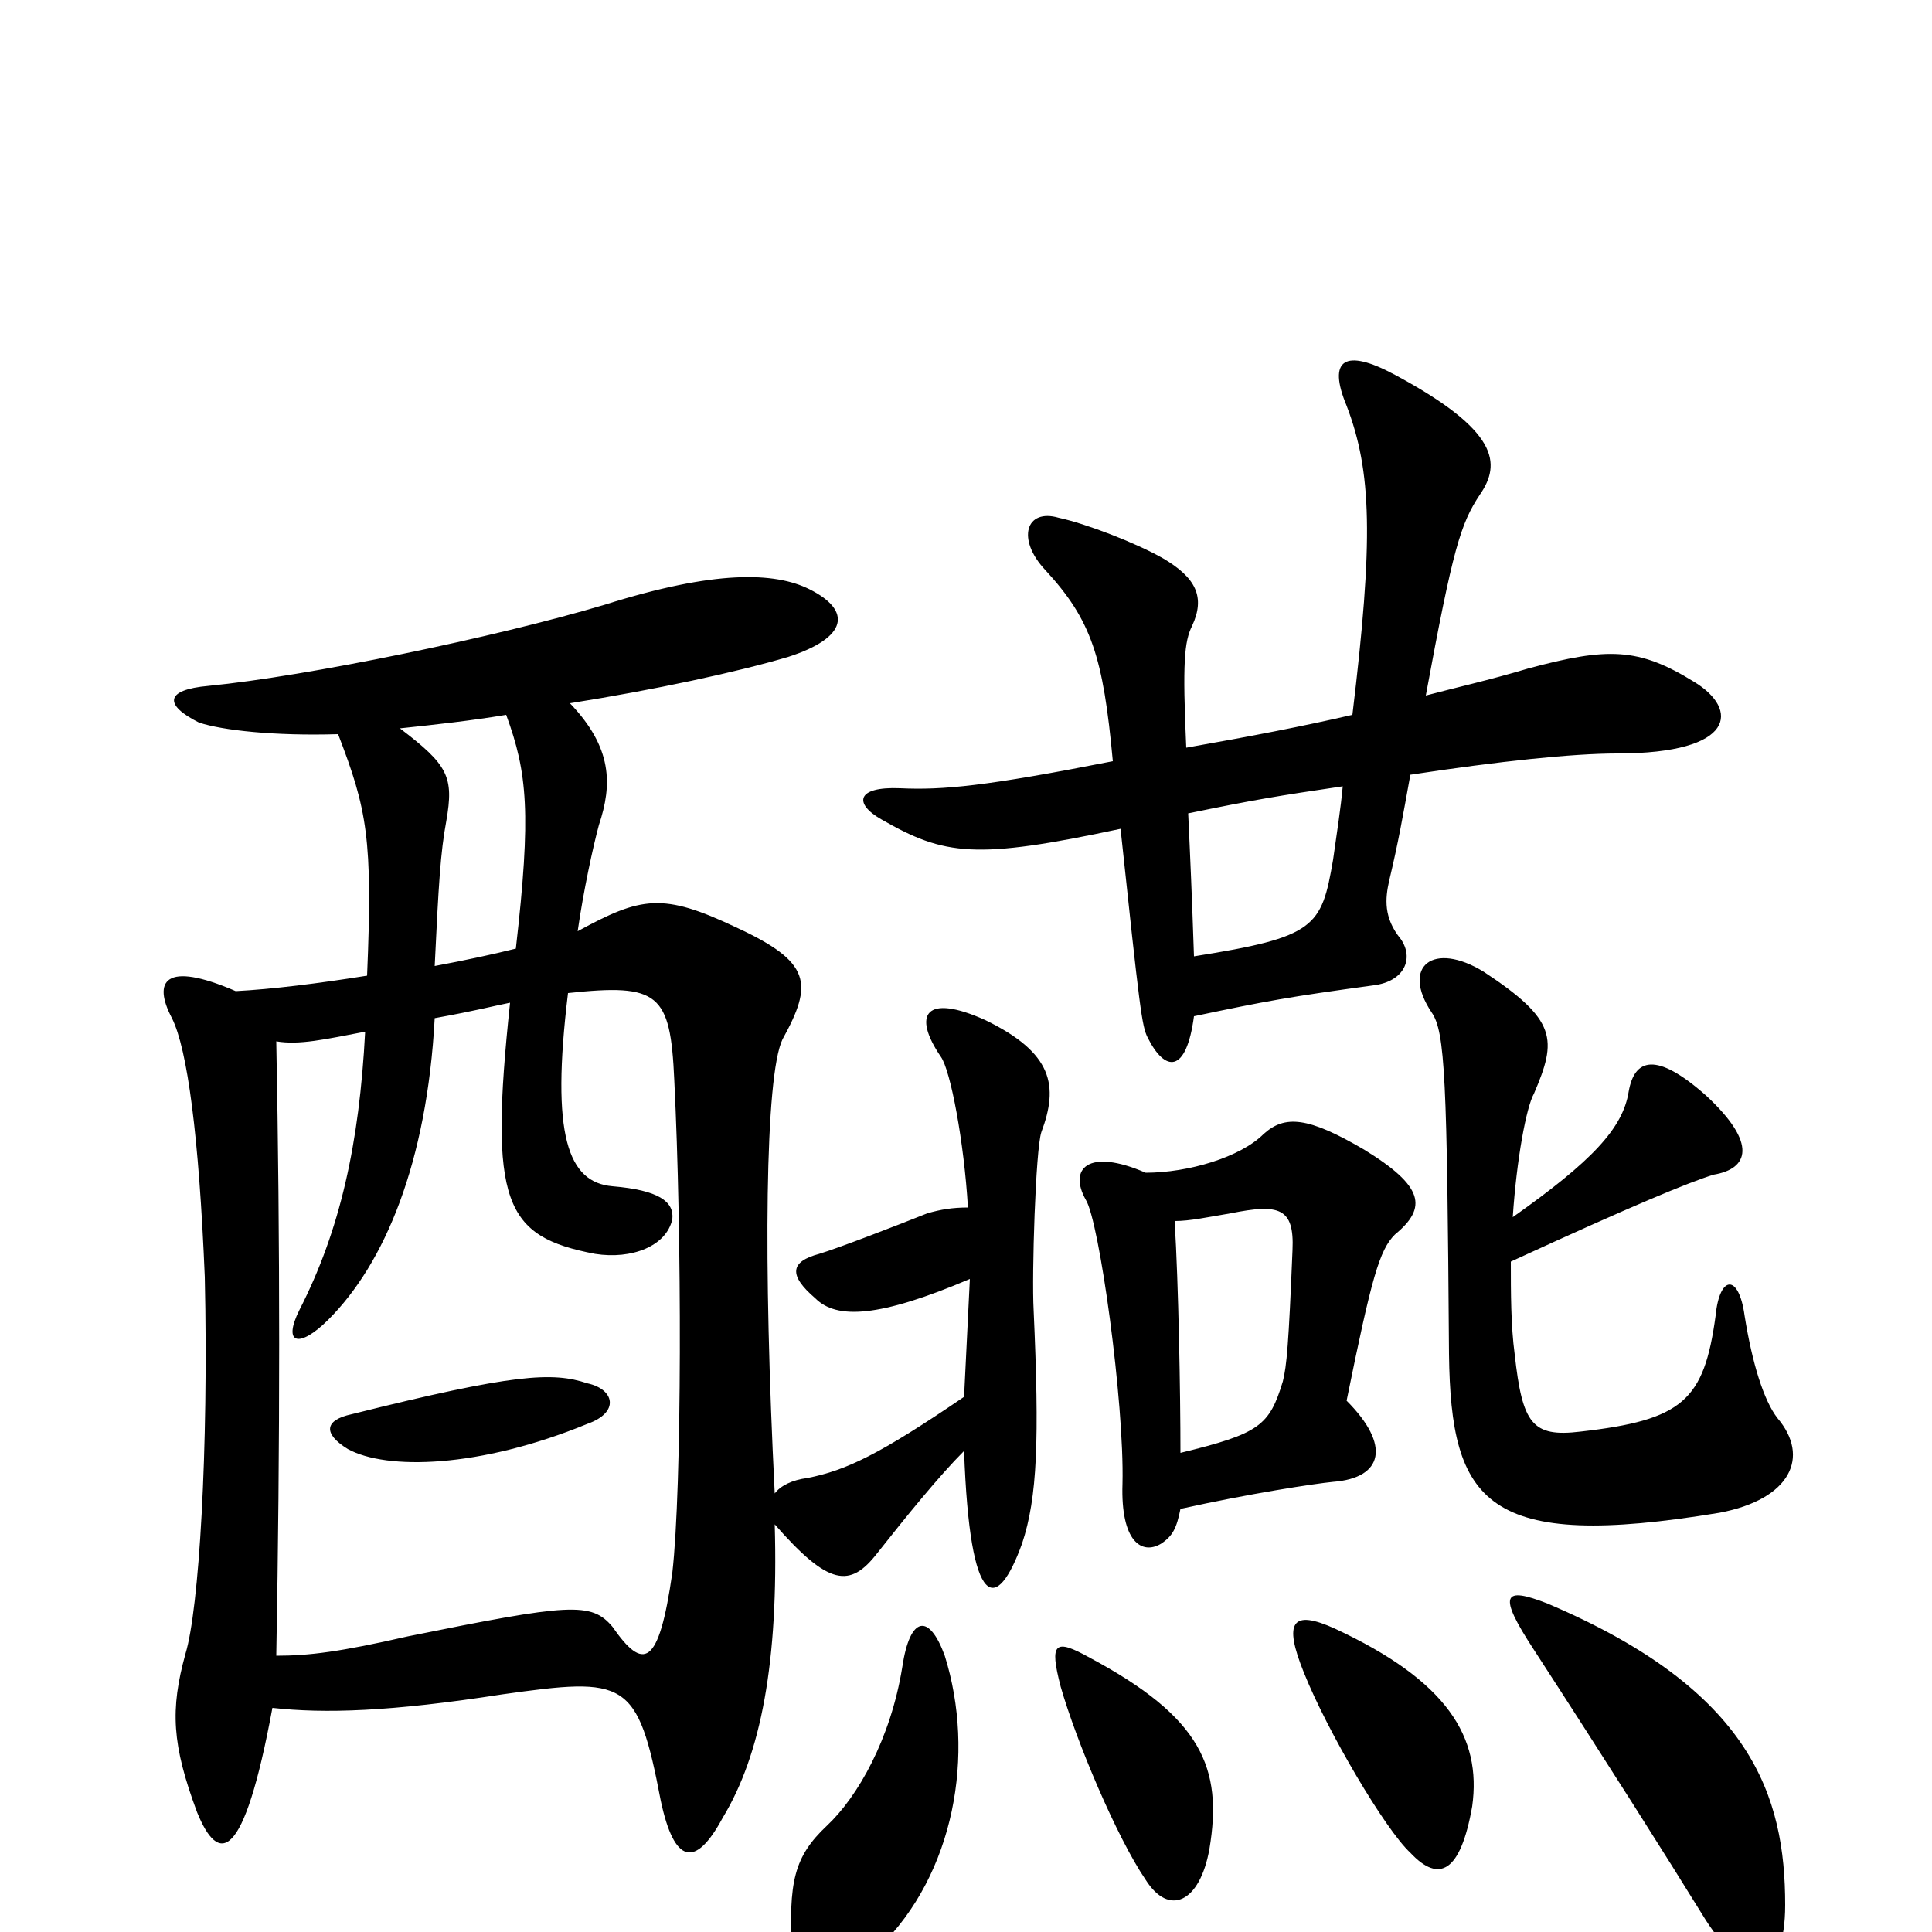 <svg xmlns="http://www.w3.org/2000/svg" viewBox="0 -1000 1000 1000">
	<path fill="#000000" d="M304 -263C321 -269 318 -281 304 -284C286 -290 266 -289 182 -268C168 -265 167 -258 180 -250C200 -239 248 -240 304 -263ZM225 -500C227 -542 228 -559 231 -575C235 -598 232 -604 207 -623C226 -625 244 -627 262 -630C273 -600 275 -579 267 -509C255 -506 241 -503 225 -500ZM264 -481C253 -377 261 -360 308 -351C327 -348 345 -355 348 -369C349 -378 341 -384 317 -386C294 -388 285 -412 294 -486C341 -491 347 -486 349 -441C353 -361 353 -230 348 -186C341 -137 333 -135 317 -158C306 -171 295 -170 211 -153C176 -145 160 -143 143 -143C145 -252 145 -358 143 -461C155 -459 168 -462 189 -466C186 -408 176 -363 155 -322C146 -304 155 -302 170 -317C199 -346 221 -398 225 -473C247 -477 254 -479 264 -481ZM489 -143C481 -165 471 -164 467 -137C461 -100 444 -70 428 -55C411 -39 408 -26 410 11C411 35 425 37 455 8C494 -30 505 -92 489 -143ZM924 -14C924 -70 907 -125 801 -170C778 -179 775 -175 794 -146C831 -89 862 -40 883 -6C905 28 924 25 924 -14ZM626 -43C633 -85 622 -111 564 -142C546 -152 543 -150 549 -127C557 -99 578 -49 593 -27C605 -8 621 -15 626 -43ZM762 -65C767 -101 749 -130 691 -157C669 -167 664 -161 675 -134C687 -104 717 -53 730 -41C745 -25 756 -31 762 -65ZM782 -347C845 -376 874 -388 887 -392C905 -395 910 -408 883 -433C857 -456 846 -452 843 -435C840 -416 824 -399 783 -370C785 -400 790 -427 794 -434C806 -462 806 -472 768 -497C742 -513 725 -500 741 -476C748 -466 749 -442 750 -299C751 -222 769 -197 890 -217C927 -224 937 -246 920 -266C913 -275 907 -294 903 -319C900 -341 890 -340 888 -319C882 -275 871 -265 818 -259C793 -256 788 -263 784 -299C782 -314 782 -331 782 -347ZM501 -375C493 -375 487 -374 480 -372C465 -366 434 -354 424 -351C409 -347 408 -340 422 -328C433 -317 455 -318 502 -338C501 -318 500 -297 499 -277C455 -247 438 -239 418 -235C410 -234 404 -231 401 -227C395 -346 396 -443 405 -462C421 -491 420 -502 381 -520C343 -538 332 -536 299 -518C302 -539 307 -562 310 -573C317 -594 317 -613 295 -636C339 -643 381 -652 408 -660C439 -670 441 -684 419 -695C401 -704 370 -705 313 -687C256 -670 159 -650 108 -645C85 -643 85 -635 103 -626C115 -622 142 -619 175 -620C190 -581 193 -566 190 -495C165 -491 141 -488 122 -487C85 -503 79 -492 89 -473C97 -457 103 -412 106 -339C108 -249 103 -167 96 -144C88 -115 89 -97 102 -62C113 -35 126 -35 141 -116C168 -113 202 -114 260 -123C324 -132 330 -131 342 -68C349 -35 360 -33 374 -59C394 -92 403 -140 401 -211C429 -179 440 -178 454 -196C469 -215 486 -236 499 -249C502 -165 516 -165 529 -201C537 -225 538 -255 535 -322C534 -340 536 -405 539 -414C548 -438 545 -455 510 -472C479 -486 472 -475 487 -453C492 -446 499 -409 501 -375ZM611 -219C647 -227 680 -232 690 -233C716 -235 720 -252 697 -275C710 -339 714 -353 722 -361C739 -375 737 -386 706 -405C677 -422 665 -423 654 -413C642 -401 615 -393 593 -393C563 -406 553 -395 562 -379C569 -368 582 -274 581 -232C580 -202 591 -195 601 -201C607 -205 609 -209 611 -219ZM608 -368C616 -368 625 -370 637 -372C662 -377 670 -375 669 -353C667 -304 666 -293 664 -285C657 -262 652 -258 611 -248C611 -279 610 -335 608 -368ZM580 -571C590 -477 591 -469 594 -463C603 -445 614 -444 618 -474C656 -482 667 -484 711 -490C727 -492 732 -504 725 -514C716 -525 717 -535 719 -544C724 -565 726 -577 730 -599C776 -606 814 -610 837 -610C899 -610 900 -633 877 -647C848 -665 832 -665 791 -654C771 -648 753 -644 738 -640C752 -716 756 -729 766 -744C777 -760 776 -777 722 -806C696 -820 687 -814 697 -790C710 -756 711 -721 700 -630C674 -624 648 -619 614 -613C612 -657 613 -668 617 -676C624 -691 619 -701 602 -711C588 -719 562 -729 548 -732C531 -737 526 -721 541 -705C565 -679 571 -660 576 -606C510 -593 488 -591 466 -592C443 -593 442 -584 456 -576C489 -557 505 -555 580 -571ZM695 -593C694 -582 692 -569 690 -555C684 -520 681 -515 618 -505C617 -535 616 -558 615 -579C649 -586 661 -588 695 -593Z"/>
</svg>